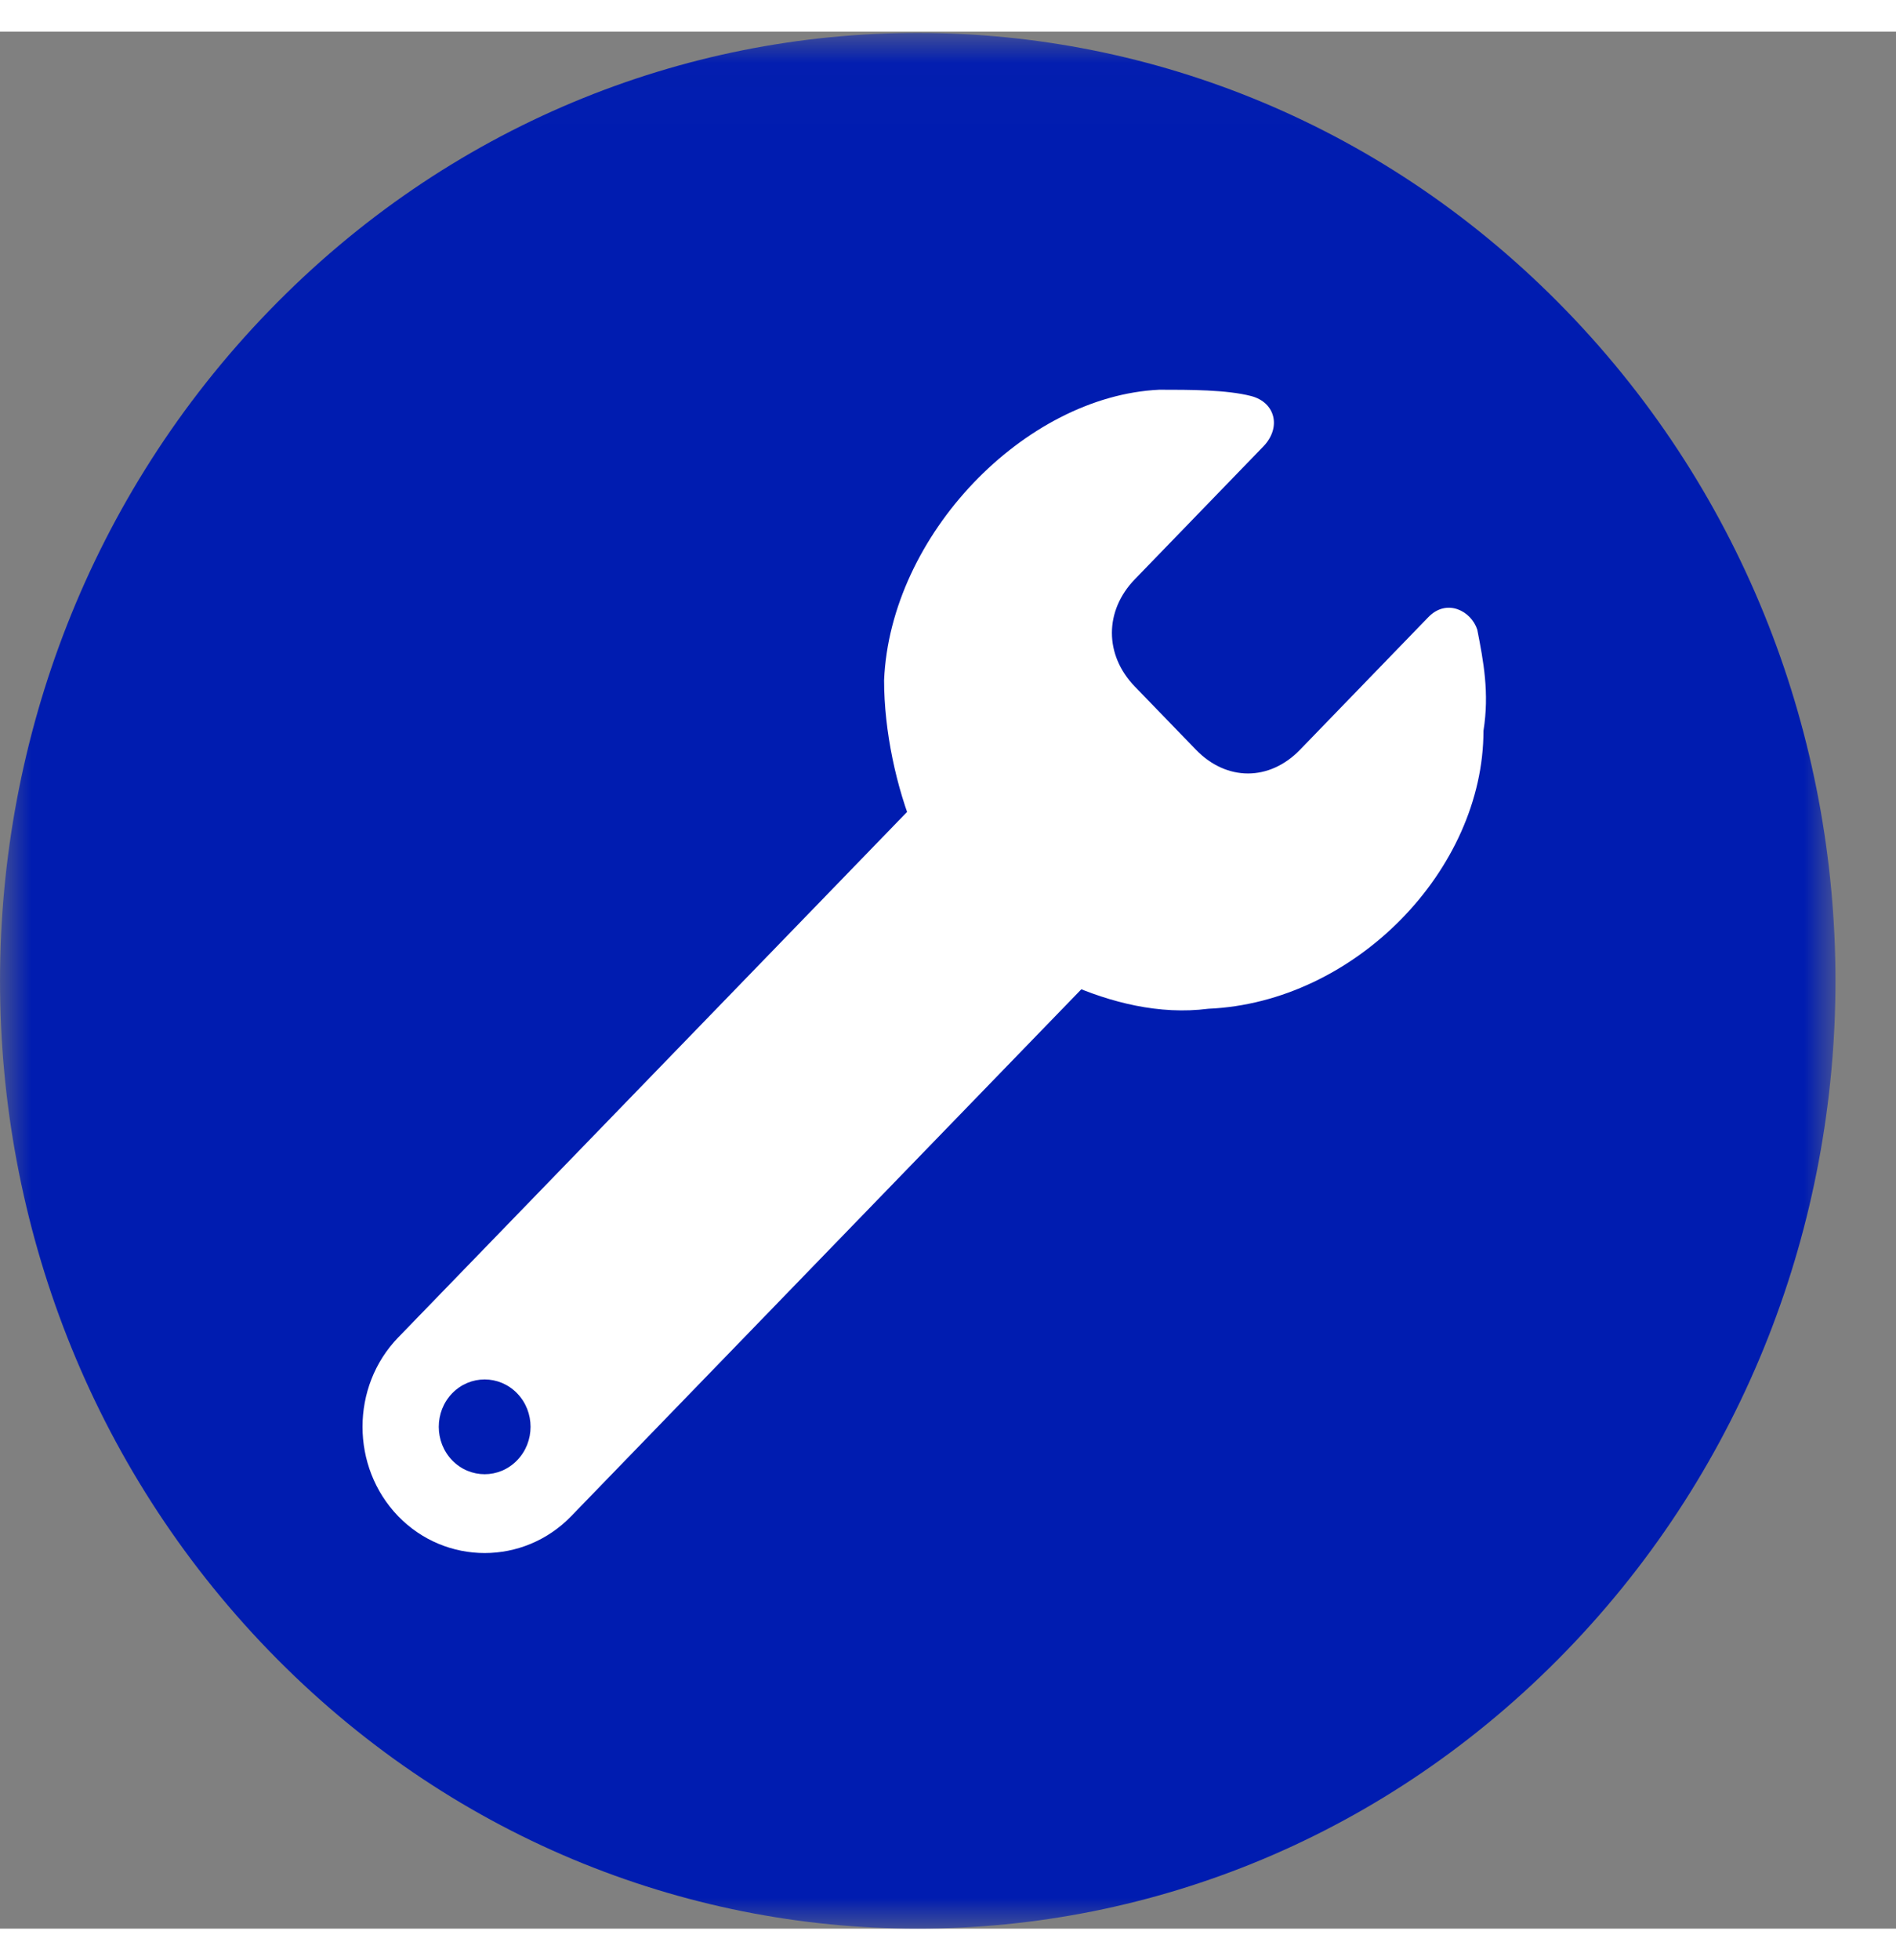 <?xml version="1.0" encoding="UTF-8"?>
<svg width="30px" height="31px" viewBox="0 0 31 31" version="1.1" xmlns="http://www.w3.org/2000/svg" xmlns:xlink="http://www.w3.org/1999/xlink">
    <rect x="0" y="0" width="31" height="31" fill="#808080" stroke="none"/>
    <!-- Generator: Sketch 44.1 (41455) - http://www.bohemiancoding.com/sketch -->
    <title>scc-spannercircleblue</title>
    <desc>Created with Sketch.</desc>
    <defs>
        <polygon id="path-1" points="0.001 0.022 30.01 0.022 30.01 31 0.001 31 0.001 0.022"></polygon>
    </defs>
    <g id="Symbols" stroke="none" stroke-width="1" fill="none" fill-rule="evenodd">
        <g id="scc-spannercircleblue">
            <g id="Group-3">
                <mask id="mask-2" fill="white">
                    <use xlink:href="#path-1"></use>
                </mask>
                <g id="Clip-2"></g>
                <g id="Group-76" mask="url(#mask-2)">
                    <path d="M4.399,4.562 C10.264,-1.492 19.747,-1.492 25.611,4.562 C31.477,10.616 31.477,20.406 25.611,26.46 C19.747,32.514 10.264,32.514 4.399,26.46 C-1.466,20.406 -1.466,10.616 4.399,4.562 Z" id="Fill-1" fill="#001CB0"></path>
                    <path d="M14.955,13.078 C14.654,12.355 14.455,11.426 14.455,10.6 C14.555,8.226 16.755,5.955 18.955,5.852 C19.455,5.852 20.055,5.852 20.455,5.955 C20.854,6.058 20.955,6.471 20.654,6.781 L18.555,8.949 C18.055,9.465 18.055,10.187 18.555,10.703 L19.555,11.736 C20.055,12.252 20.755,12.252 21.255,11.736 L23.354,9.568 C23.654,9.258 24.055,9.465 24.154,9.774 C24.255,10.291 24.354,10.807 24.255,11.426 C24.255,13.697 22.154,15.865 19.755,15.968 C18.955,16.071 18.154,15.865 17.455,15.555" id="Fill-4" fill="#FFFFFF"></path>
                    <path d="M6.51,24.26 L6.51,24.26 C5.733,23.456 5.733,22.142 6.51,21.34 L14.995,12.582 C15.774,11.779 17.046,11.779 17.824,12.582 C18.602,13.384 18.602,14.698 17.824,15.501 L9.339,24.26 C8.561,25.063 7.288,25.063 6.51,24.26" id="Fill-6" fill="#FFFFFF"></path>
                    <path d="M8.455,23.347 C8.162,23.65 7.686,23.65 7.393,23.347 C7.101,23.045 7.101,22.554 7.393,22.252 C7.686,21.95 8.162,21.95 8.455,22.252 C8.748,22.554 8.748,23.045 8.455,23.347" id="Fill-8" fill="#001CB0"></path>
                </g>
            </g>
        </g>
    </g>
</svg>